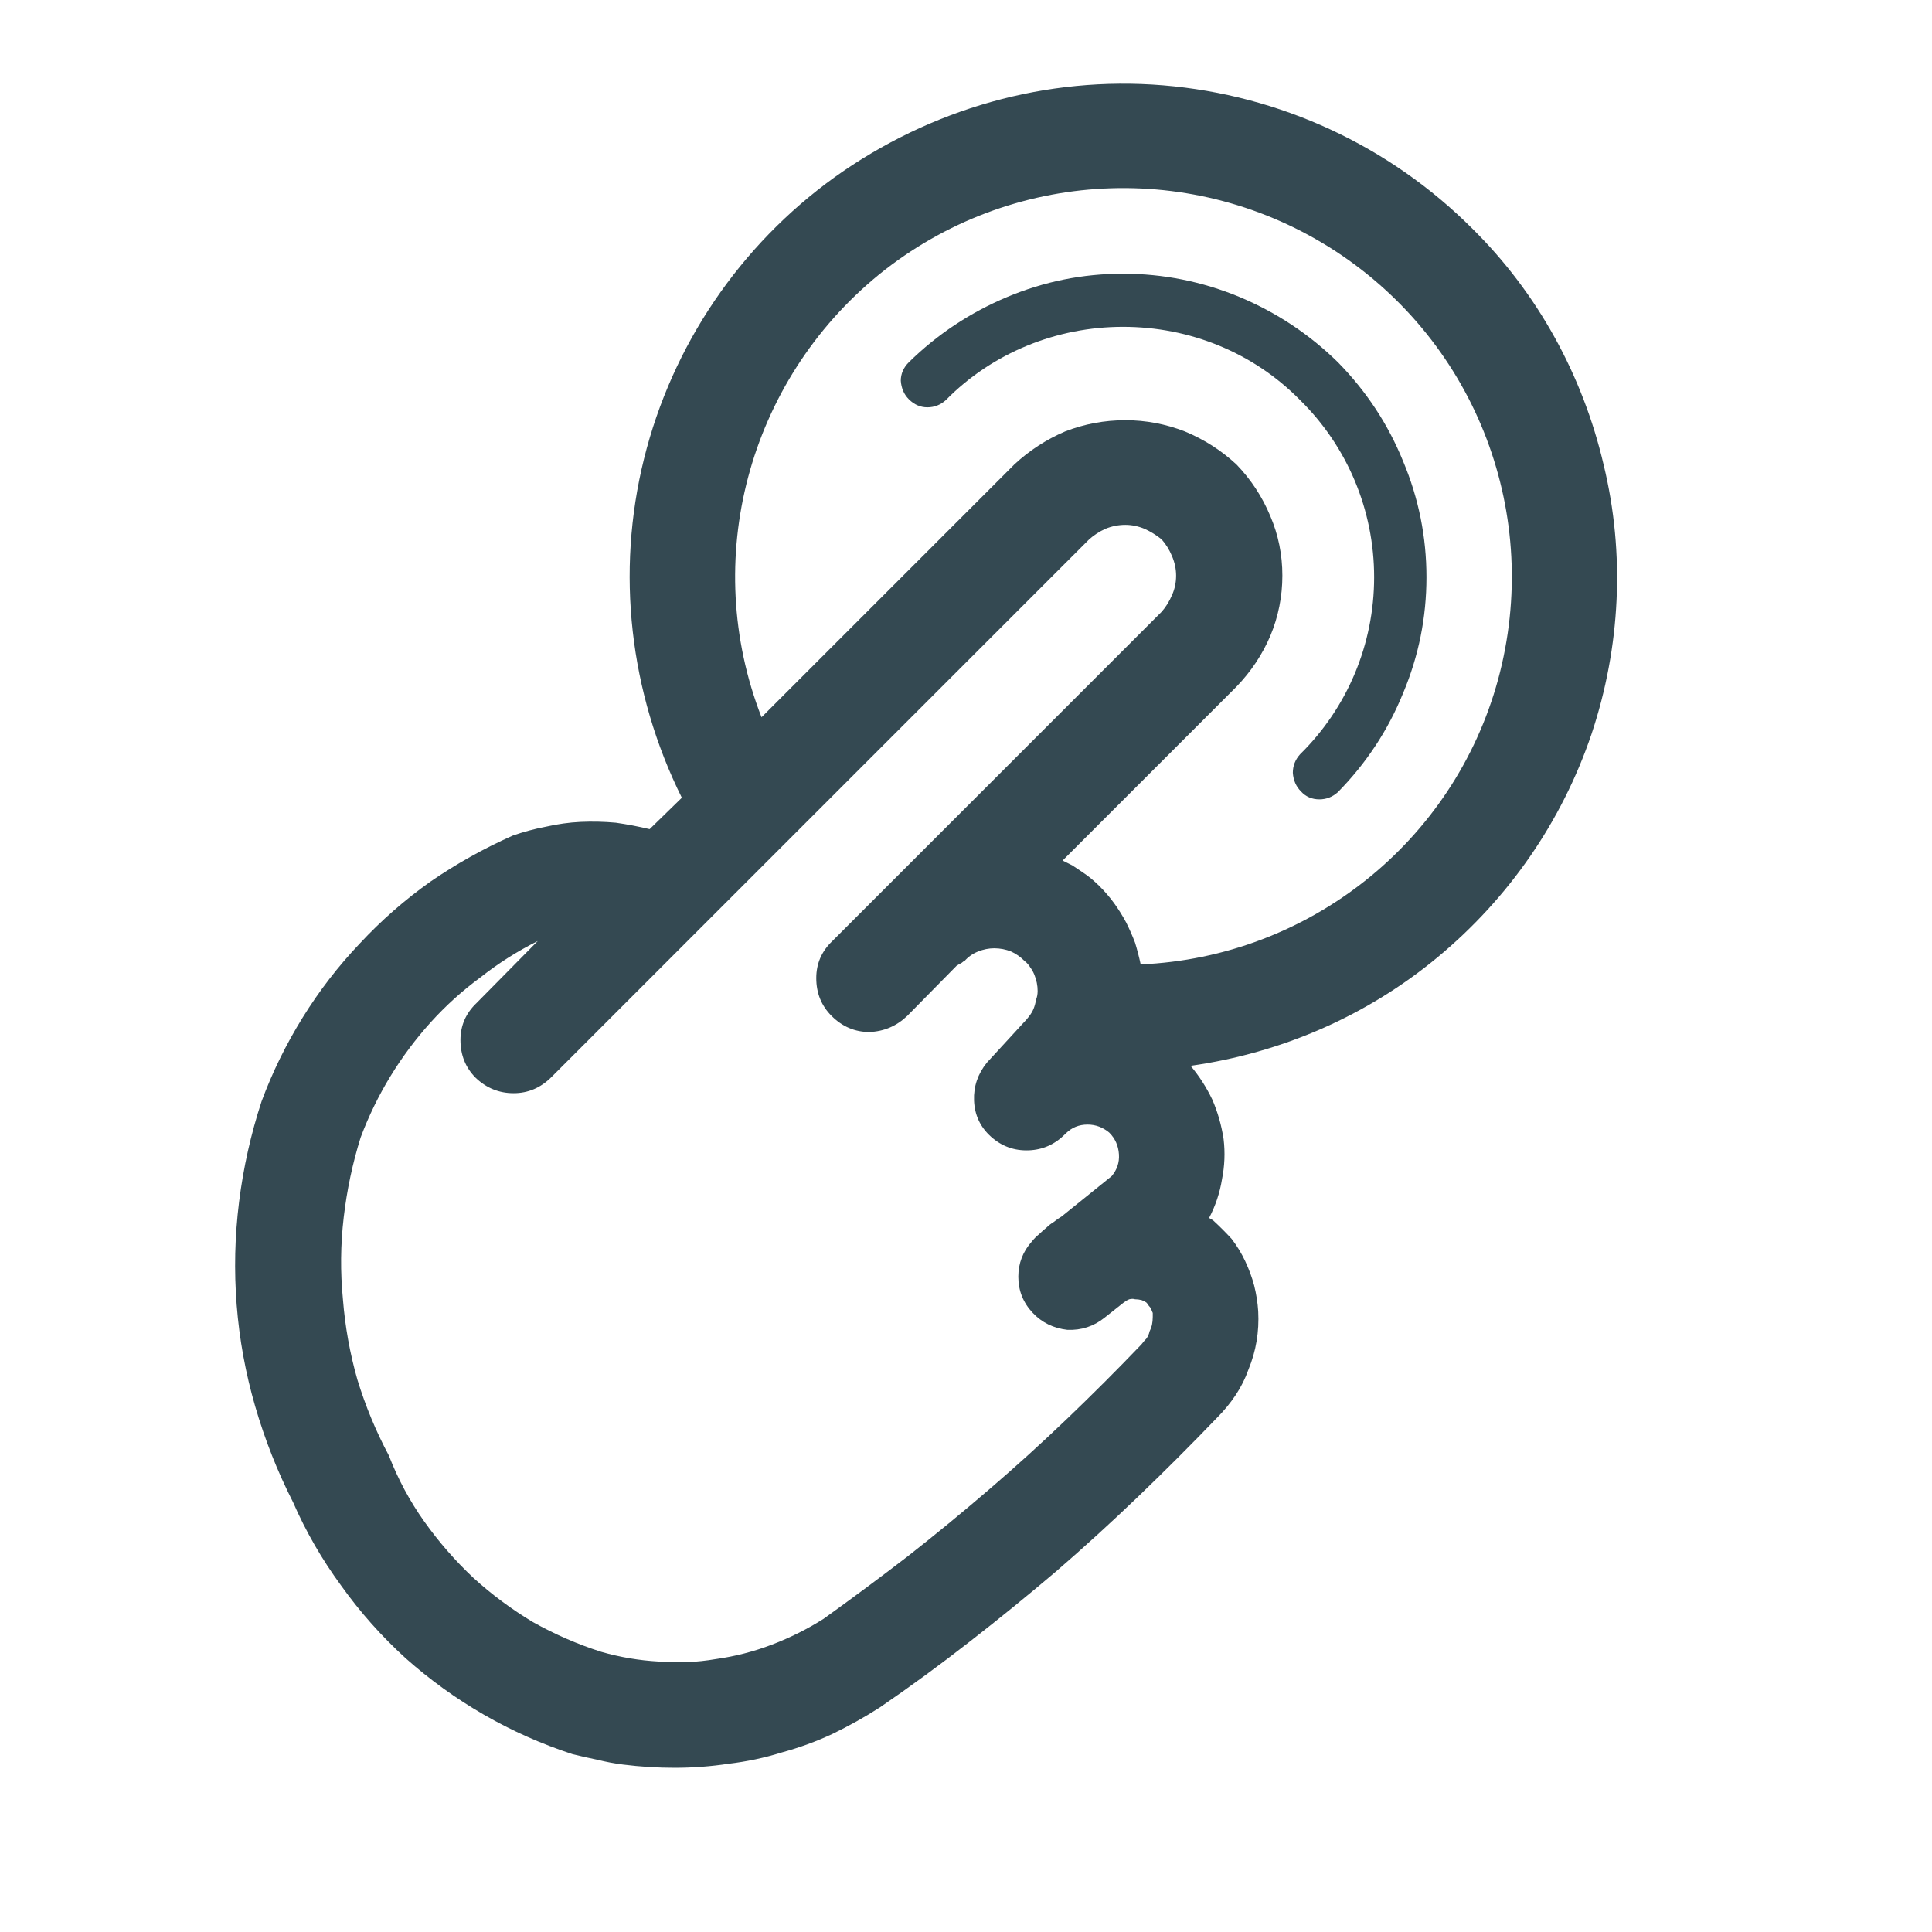 <svg version="1.2" xmlns="http://www.w3.org/2000/svg" viewBox="0 0 24 24" width="24" height="24">
	<defs>
		<clipPath clipPathUnits="userSpaceOnUse" id="cp1">
			<path d="m22 1v21h-21v-21z"/>
		</clipPath>
	</defs>
	<style>
		.s0 { fill: #344952 } 
	</style>
	<filter id="f0">
		<feFlood flood-color="#000000" flood-opacity="1" />
		<feBlend mode="normal" in2="SourceGraphic"/>
		<feComposite in2="SourceAlpha" operator="in" />
	</filter>
	<g id="Clip-Path: pointer2" clip-path="url(#cp1)" filter="url(#f0)">
		<g id="pointer2">
			<g id="Group_2338">
				<g id="Group_2334">
					<g id="Group_2333">
						<g id="Group_2332">
							<path id="Path_3837" class="s0" d="m16.62 4.5q-0.53-0.52-1.22-0.81-0.7-0.29-1.45-0.29-0.75 0-1.44 0.29-0.69 0.29-1.22 0.81-0.1 0.1-0.1 0.23 0.01 0.14 0.1 0.23 0.1 0.1 0.23 0.1 0.13 0 0.23-0.09c0.58-0.59 1.38-0.91 2.2-0.91 0.83 0 1.62 0.32 2.2 0.91 0.59 0.58 0.92 1.37 0.92 2.2 0 0.83-0.33 1.62-0.92 2.2q-0.09 0.1-0.09 0.23 0.01 0.14 0.1 0.23 0.09 0.1 0.23 0.1 0.13 0 0.23-0.09 0.53-0.54 0.81-1.23 0.29-0.69 0.29-1.44 0-0.75-0.29-1.44-0.28-0.69-0.81-1.23z"/>
						</g>
					</g>
				</g>
				<g id="Group_2337">
					<g id="Group_2336">
						<g id="Group_2335">
							<path id="Path_3838" class="s0" d="m18.29 2.84c-1.03-1.03-2.39-1.66-3.84-1.78-1.45-0.12-2.89 0.29-4.08 1.14-1.18 0.85-2.02 2.09-2.37 3.5-0.35 1.41-0.18 2.9 0.47 4.21l-0.4 0.39q-0.21-0.05-0.42-0.08-0.22-0.02-0.44-0.01-0.21 0.01-0.43 0.06-0.21 0.04-0.41 0.11-0.54 0.24-1.02 0.57-0.48 0.34-0.88 0.77-0.4 0.42-0.71 0.92-0.31 0.5-0.51 1.04-0.2 0.61-0.28 1.25-0.08 0.64-0.03 1.28 0.05 0.64 0.23 1.26 0.18 0.62 0.47 1.19 0.24 0.55 0.6 1.04 0.35 0.49 0.8 0.9 0.45 0.4 0.97 0.7 0.52 0.3 1.1 0.49 0.16 0.04 0.31 0.07 0.16 0.04 0.32 0.06 0.16 0.02 0.32 0.03 0.16 0.01 0.32 0.01 0.34 0 0.67-0.05 0.34-0.04 0.66-0.14 0.33-0.09 0.63-0.23 0.31-0.15 0.59-0.33 0.57-0.39 1.12-0.82 0.54-0.42 1.07-0.87 0.52-0.45 1.02-0.93 0.5-0.48 0.98-0.98 0.13-0.13 0.23-0.28 0.1-0.15 0.16-0.32 0.07-0.17 0.1-0.35 0.03-0.18 0.02-0.37-0.01-0.16-0.05-0.32-0.04-0.15-0.11-0.3-0.07-0.15-0.17-0.28-0.11-0.12-0.23-0.23l-0.05-0.03q0.12-0.23 0.16-0.48 0.05-0.25 0.02-0.5-0.04-0.26-0.14-0.49-0.11-0.23-0.27-0.42c1.13-0.16 2.19-0.62 3.07-1.35 0.88-0.73 1.54-1.68 1.91-2.77 0.36-1.08 0.42-2.24 0.15-3.35-0.26-1.11-0.82-2.13-1.63-2.93zm-4.11 13.86q-0.45 0.47-0.92 0.92-0.48 0.46-0.97 0.88-0.5 0.43-1.01 0.83-0.52 0.4-1.05 0.78-0.3 0.19-0.64 0.32-0.34 0.13-0.7 0.18-0.35 0.06-0.71 0.03-0.36-0.02-0.71-0.12-0.44-0.14-0.85-0.37-0.4-0.24-0.74-0.55-0.34-0.32-0.61-0.7-0.27-0.38-0.44-0.82-0.24-0.45-0.39-0.94-0.14-0.49-0.18-1-0.05-0.51 0.01-1.02 0.06-0.51 0.21-0.99 0.15-0.4 0.37-0.76 0.22-0.36 0.5-0.67 0.28-0.31 0.62-0.56 0.33-0.26 0.71-0.45l-0.76 0.77q-0.2 0.19-0.2 0.46 0 0.28 0.19 0.47 0.2 0.19 0.47 0.19 0.27 0 0.47-0.2l1.89-1.89 4.79-4.79q0.09-0.08 0.2-0.13 0.12-0.05 0.25-0.05 0.12 0 0.24 0.05 0.11 0.05 0.21 0.13 0.08 0.09 0.13 0.21 0.05 0.12 0.05 0.24 0 0.13-0.05 0.24-0.05 0.12-0.13 0.21l-4.09 4.09q-0.2 0.19-0.2 0.46 0 0.28 0.19 0.47 0.2 0.2 0.47 0.2 0.27-0.01 0.47-0.2l0.62-0.63q0.01 0 0.02-0.01 0.01-0.01 0.02-0.01 0.02-0.01 0.03-0.02 0.01-0.01 0.02-0.01 0.07-0.08 0.17-0.12 0.1-0.04 0.2-0.04 0.11 0 0.21 0.04 0.09 0.04 0.17 0.12 0.04 0.03 0.07 0.08 0.03 0.04 0.05 0.09 0.02 0.05 0.03 0.1 0.01 0.05 0.01 0.1 0 0.06-0.02 0.11-0.01 0.06-0.03 0.11-0.02 0.05-0.06 0.1-0.03 0.04-0.07 0.08l-0.45 0.49q-0.17 0.21-0.16 0.47 0.01 0.27 0.21 0.45 0.2 0.18 0.47 0.17 0.26-0.01 0.45-0.2l0.01-0.01q0.11-0.11 0.27-0.11 0.15 0 0.27 0.1 0.11 0.11 0.12 0.27 0.01 0.15-0.09 0.27l-0.62 0.5q-0.05 0.03-0.1 0.07-0.05 0.03-0.09 0.07-0.05 0.04-0.09 0.08-0.05 0.04-0.09 0.09-0.17 0.19-0.17 0.44 0 0.26 0.18 0.45 0.17 0.18 0.43 0.21 0.26 0.01 0.46-0.15l0.24-0.19q0.04-0.03 0.07-0.04 0.04-0.01 0.07 0 0.04 0 0.08 0.01 0.03 0.01 0.06 0.03 0.02 0.02 0.03 0.04 0.02 0.02 0.03 0.04 0.01 0.03 0.02 0.05 0 0.03 0 0.05 0 0.05-0.01 0.1-0.01 0.04-0.03 0.08-0.01 0.05-0.04 0.09-0.03 0.03-0.06 0.07zm-0.01-4.72q-0.03-0.14-0.07-0.27-0.05-0.13-0.11-0.25-0.07-0.13-0.15-0.24-0.08-0.11-0.18-0.21-0.05-0.05-0.11-0.1-0.05-0.04-0.11-0.08-0.06-0.04-0.12-0.08-0.06-0.03-0.12-0.06l2.16-2.16q0.27-0.28 0.42-0.63 0.15-0.36 0.15-0.75 0-0.39-0.15-0.74-0.15-0.36-0.42-0.64-0.28-0.26-0.64-0.41-0.36-0.14-0.74-0.14-0.39 0-0.75 0.14-0.35 0.15-0.63 0.41l-3.14 3.14c-0.76-1.95-0.17-4.17 1.46-5.5 1.63-1.32 3.92-1.43 5.67-0.29 1.76 1.15 2.57 3.29 2.02 5.32-0.55 2.02-2.35 3.45-4.44 3.54z"/>
						</g>
					</g>
				</g>
			</g>
		</g>
	</g>
</svg>
